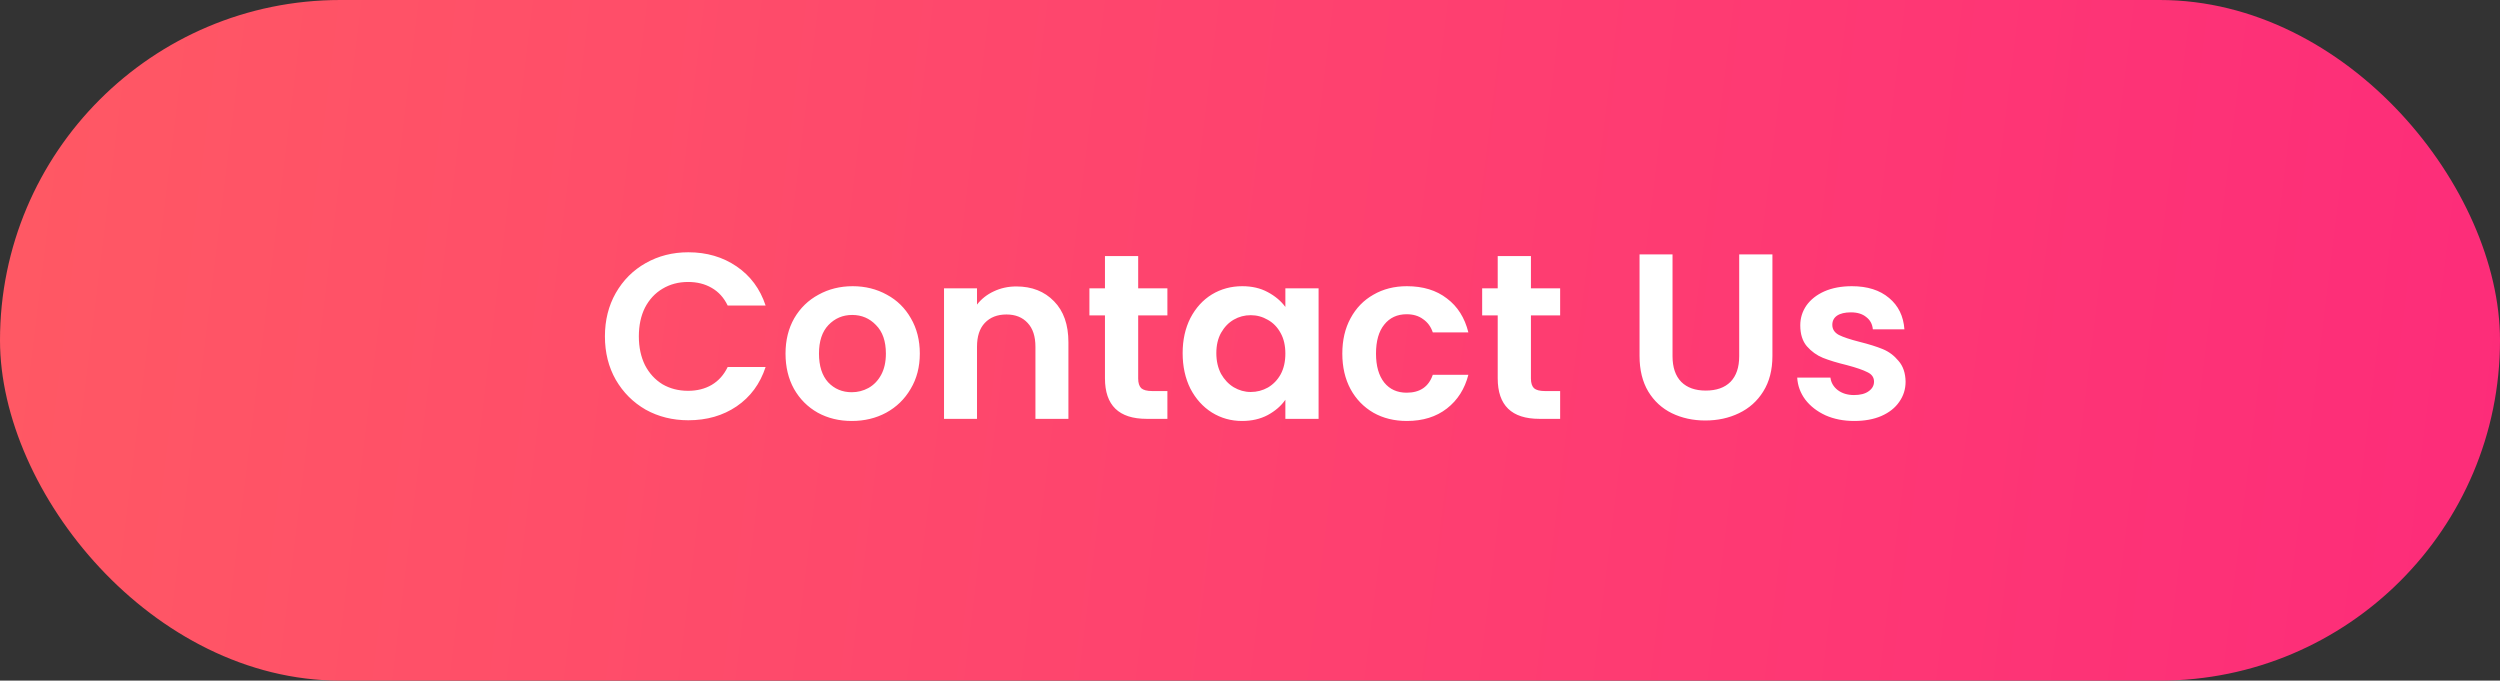 <svg width="191" height="52" viewBox="0 0 191 52" fill="none" xmlns="http://www.w3.org/2000/svg">
<rect x="0" y="0" width="191" height="52" fill="#333333" stroke="none"/>
<rect width="191" height="52" rx="26" fill="url(#paint0_linear_19_1254)"/>
<path d="M46.216 25.7C46.216 24.464 46.492 23.36 47.044 22.388C47.608 21.404 48.37 20.642 49.33 20.102C50.302 19.55 51.388 19.274 52.588 19.274C53.992 19.274 55.222 19.634 56.278 20.354C57.334 21.074 58.072 22.07 58.492 23.342H55.594C55.306 22.742 54.898 22.292 54.37 21.992C53.854 21.692 53.254 21.542 52.57 21.542C51.838 21.542 51.184 21.716 50.608 22.064C50.044 22.4 49.6 22.88 49.276 23.504C48.964 24.128 48.808 24.86 48.808 25.7C48.808 26.528 48.964 27.26 49.276 27.896C49.6 28.52 50.044 29.006 50.608 29.354C51.184 29.69 51.838 29.858 52.57 29.858C53.254 29.858 53.854 29.708 54.37 29.408C54.898 29.096 55.306 28.64 55.594 28.04H58.492C58.072 29.324 57.334 30.326 56.278 31.046C55.234 31.754 54.004 32.108 52.588 32.108C51.388 32.108 50.302 31.838 49.33 31.298C48.37 30.746 47.608 29.984 47.044 29.012C46.492 28.04 46.216 26.936 46.216 25.7ZM65.072 32.162C64.112 32.162 63.248 31.952 62.48 31.532C61.712 31.1 61.106 30.494 60.662 29.714C60.23 28.934 60.014 28.034 60.014 27.014C60.014 25.994 60.236 25.094 60.68 24.314C61.136 23.534 61.754 22.934 62.534 22.514C63.314 22.082 64.184 21.866 65.144 21.866C66.104 21.866 66.974 22.082 67.754 22.514C68.534 22.934 69.146 23.534 69.59 24.314C70.046 25.094 70.274 25.994 70.274 27.014C70.274 28.034 70.04 28.934 69.572 29.714C69.116 30.494 68.492 31.1 67.7 31.532C66.92 31.952 66.044 32.162 65.072 32.162ZM65.072 29.966C65.528 29.966 65.954 29.858 66.35 29.642C66.758 29.414 67.082 29.078 67.322 28.634C67.562 28.19 67.682 27.65 67.682 27.014C67.682 26.066 67.43 25.34 66.926 24.836C66.434 24.32 65.828 24.062 65.108 24.062C64.388 24.062 63.782 24.32 63.29 24.836C62.81 25.34 62.57 26.066 62.57 27.014C62.57 27.962 62.804 28.694 63.272 29.21C63.752 29.714 64.352 29.966 65.072 29.966ZM77.649 21.884C78.837 21.884 79.797 22.262 80.529 23.018C81.261 23.762 81.627 24.806 81.627 26.15V32H79.107V26.492C79.107 25.7 78.909 25.094 78.513 24.674C78.117 24.242 77.577 24.026 76.893 24.026C76.197 24.026 75.645 24.242 75.237 24.674C74.841 25.094 74.643 25.7 74.643 26.492V32H72.123V22.028H74.643V23.27C74.979 22.838 75.405 22.502 75.921 22.262C76.449 22.01 77.025 21.884 77.649 21.884ZM86.957 24.098V28.922C86.957 29.258 87.035 29.504 87.191 29.66C87.359 29.804 87.635 29.876 88.019 29.876H89.189V32H87.605C85.481 32 84.419 30.968 84.419 28.904V24.098H83.231V22.028H84.419V19.562H86.957V22.028H89.189V24.098H86.957ZM90.354 26.978C90.354 25.97 90.552 25.076 90.948 24.296C91.356 23.516 91.902 22.916 92.586 22.496C93.282 22.076 94.056 21.866 94.908 21.866C95.652 21.866 96.3 22.016 96.852 22.316C97.416 22.616 97.866 22.994 98.202 23.45V22.028H100.74V32H98.202V30.542C97.878 31.01 97.428 31.4 96.852 31.712C96.288 32.012 95.634 32.162 94.89 32.162C94.05 32.162 93.282 31.946 92.586 31.514C91.902 31.082 91.356 30.476 90.948 29.696C90.552 28.904 90.354 27.998 90.354 26.978ZM98.202 27.014C98.202 26.402 98.082 25.88 97.842 25.448C97.602 25.004 97.278 24.668 96.87 24.44C96.462 24.2 96.024 24.08 95.556 24.08C95.088 24.08 94.656 24.194 94.26 24.422C93.864 24.65 93.54 24.986 93.288 25.43C93.048 25.862 92.928 26.378 92.928 26.978C92.928 27.578 93.048 28.106 93.288 28.562C93.54 29.006 93.864 29.348 94.26 29.588C94.668 29.828 95.1 29.948 95.556 29.948C96.024 29.948 96.462 29.834 96.87 29.606C97.278 29.366 97.602 29.03 97.842 28.598C98.082 28.154 98.202 27.626 98.202 27.014ZM102.553 27.014C102.553 25.982 102.763 25.082 103.183 24.314C103.603 23.534 104.185 22.934 104.929 22.514C105.673 22.082 106.525 21.866 107.485 21.866C108.721 21.866 109.741 22.178 110.545 22.802C111.361 23.414 111.907 24.278 112.183 25.394H109.465C109.321 24.962 109.075 24.626 108.727 24.386C108.391 24.134 107.971 24.008 107.467 24.008C106.747 24.008 106.177 24.272 105.757 24.8C105.337 25.316 105.127 26.054 105.127 27.014C105.127 27.962 105.337 28.7 105.757 29.228C106.177 29.744 106.747 30.002 107.467 30.002C108.487 30.002 109.153 29.546 109.465 28.634H112.183C111.907 29.714 111.361 30.572 110.545 31.208C109.729 31.844 108.709 32.162 107.485 32.162C106.525 32.162 105.673 31.952 104.929 31.532C104.185 31.1 103.603 30.5 103.183 29.732C102.763 28.952 102.553 28.046 102.553 27.014ZM116.963 24.098V28.922C116.963 29.258 117.041 29.504 117.197 29.66C117.365 29.804 117.641 29.876 118.025 29.876H119.195V32H117.611C115.487 32 114.425 30.968 114.425 28.904V24.098H113.237V22.028H114.425V19.562H116.963V22.028H119.195V24.098H116.963ZM127.781 19.436V27.212C127.781 28.064 128.003 28.718 128.447 29.174C128.891 29.618 129.515 29.84 130.319 29.84C131.135 29.84 131.765 29.618 132.209 29.174C132.653 28.718 132.875 28.064 132.875 27.212V19.436H135.413V27.194C135.413 28.262 135.179 29.168 134.711 29.912C134.255 30.644 133.637 31.196 132.857 31.568C132.089 31.94 131.231 32.126 130.283 32.126C129.347 32.126 128.495 31.94 127.727 31.568C126.971 31.196 126.371 30.644 125.927 29.912C125.483 29.168 125.261 28.262 125.261 27.194V19.436H127.781ZM141.663 32.162C140.847 32.162 140.115 32.018 139.467 31.73C138.819 31.43 138.303 31.028 137.919 30.524C137.547 30.02 137.343 29.462 137.307 28.85H139.845C139.893 29.234 140.079 29.552 140.403 29.804C140.739 30.056 141.153 30.182 141.645 30.182C142.125 30.182 142.497 30.086 142.761 29.894C143.037 29.702 143.175 29.456 143.175 29.156C143.175 28.832 143.007 28.592 142.671 28.436C142.347 28.268 141.825 28.088 141.105 27.896C140.361 27.716 139.749 27.53 139.269 27.338C138.801 27.146 138.393 26.852 138.045 26.456C137.709 26.06 137.541 25.526 137.541 24.854C137.541 24.302 137.697 23.798 138.009 23.342C138.333 22.886 138.789 22.526 139.377 22.262C139.977 21.998 140.679 21.866 141.483 21.866C142.671 21.866 143.619 22.166 144.327 22.766C145.035 23.354 145.425 24.152 145.497 25.16H143.085C143.049 24.764 142.881 24.452 142.581 24.224C142.293 23.984 141.903 23.864 141.411 23.864C140.955 23.864 140.601 23.948 140.349 24.116C140.109 24.284 139.989 24.518 139.989 24.818C139.989 25.154 140.157 25.412 140.493 25.592C140.829 25.76 141.351 25.934 142.059 26.114C142.779 26.294 143.373 26.48 143.841 26.672C144.309 26.864 144.711 27.164 145.047 27.572C145.395 27.968 145.575 28.496 145.587 29.156C145.587 29.732 145.425 30.248 145.101 30.704C144.789 31.16 144.333 31.52 143.733 31.784C143.145 32.036 142.455 32.162 141.663 32.162Z" fill="white"/>
<defs>
<linearGradient id="paint0_linear_19_1254" x1="202.526" y1="52" x2="0.255" y2="27.084" gradientUnits="userSpaceOnUse">
<stop stop-color="#FD297B"/>
<stop offset="1" stop-color="#FF5864"/>
</linearGradient>
</defs>
</svg>
